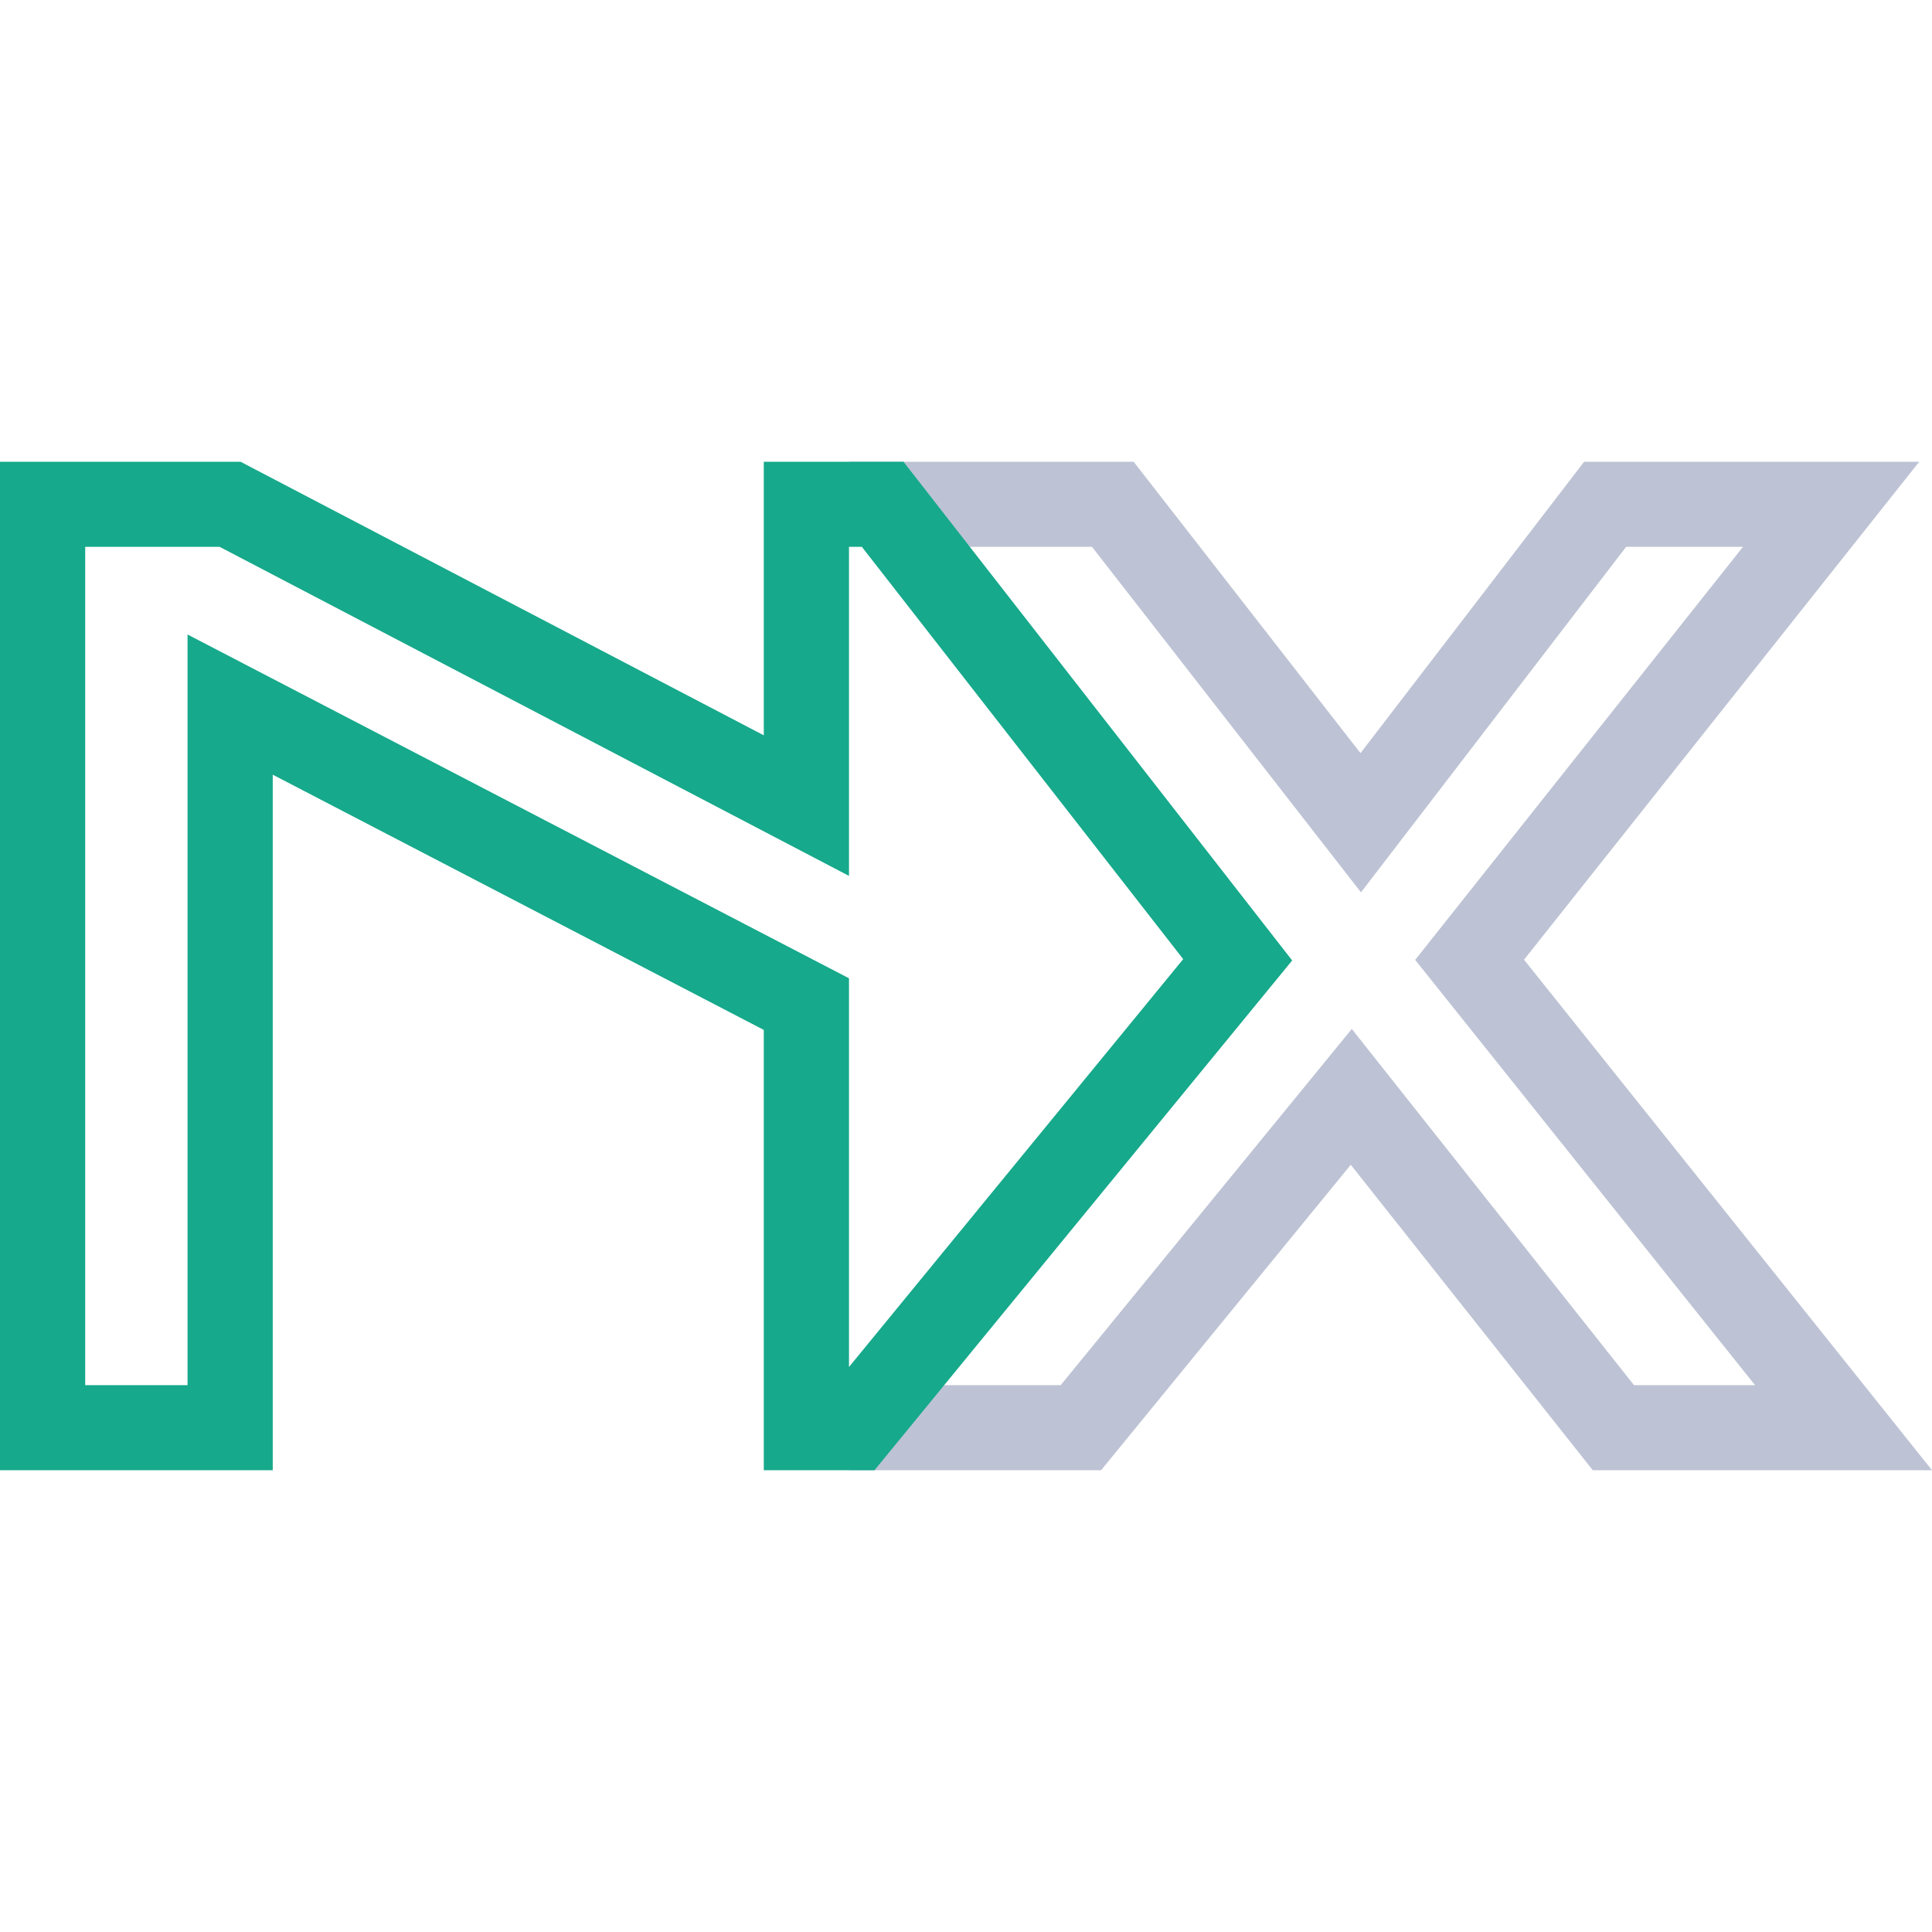 <svg width="205" height="205" viewBox="0 0 205 205" fill="none" xmlns="http://www.w3.org/2000/svg">
<path fill-rule="evenodd" clip-rule="evenodd" d="M115.871 58.026H91.531L90.147 49H120.293L144.359 79.913L168.081 49H203.641L161.711 101.832L205 156H169.003L143.326 123.59L116.837 156H90.147V146.974H112.547L143.436 109.179L173.378 146.974H186.221L150.161 101.852L184.943 58.026H172.543L158.477 76.356L144.411 94.686L115.871 58.026Z" fill="#BDC3D4"/>
<path fill-rule="evenodd" clip-rule="evenodd" d="M0 49H25.532L81.044 78.024V49H95.872L137.11 101.912L92.791 156H81.044V109.282L28.94 82.2V156H0V49ZM9.04 58.026V146.974H19.9V67.326L90.084 103.804V145.049L125.546 101.771L91.452 58.026H90.084V92.939L23.308 58.026H9.04Z" fill="#16A98B"/>
</svg>
